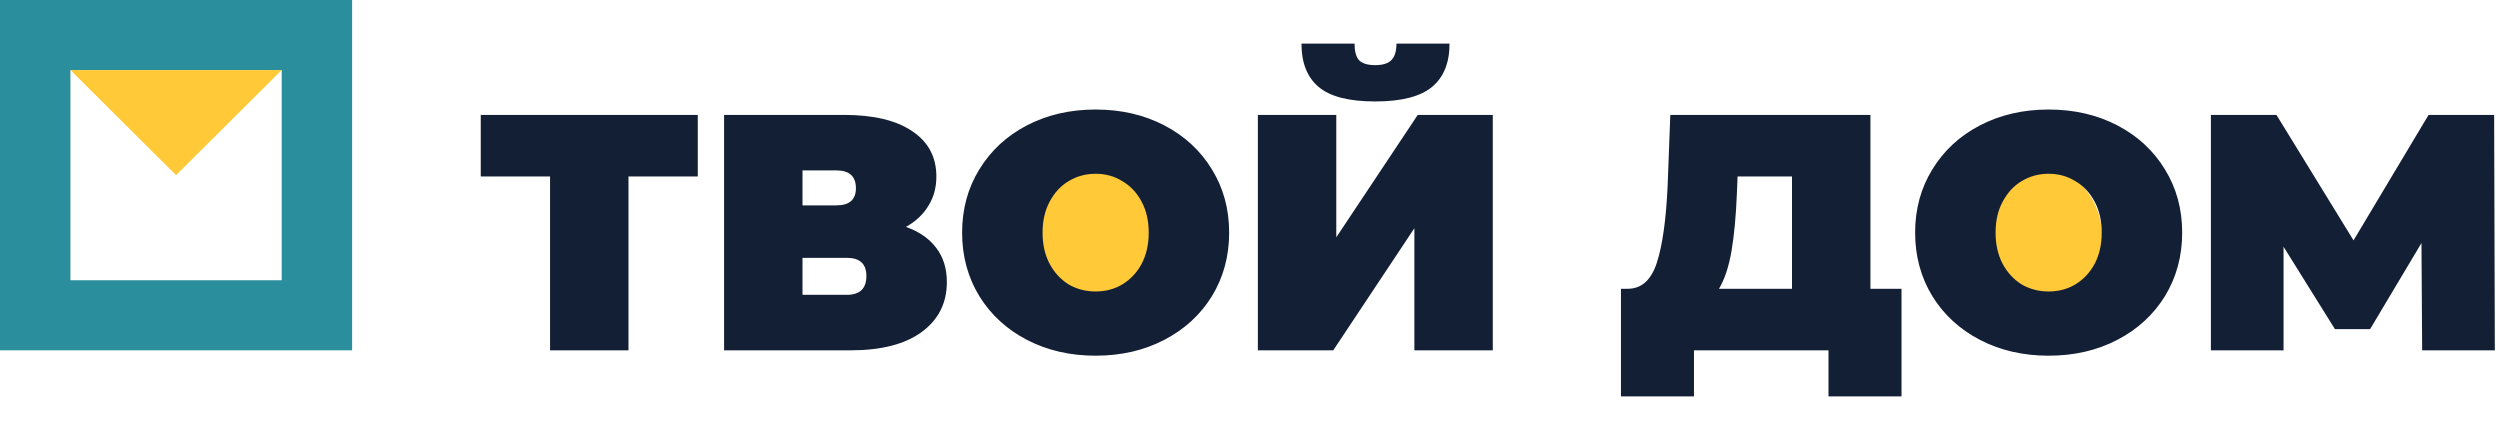 <svg width="564" height="98" viewBox="0 0 564 98" fill="none" xmlns="http://www.w3.org/2000/svg">
<path d="M245.062 68.758C254.494 68.758 262.141 61.151 262.141 51.766C262.141 42.382 254.494 34.774 245.062 34.774C235.63 34.774 227.983 42.382 227.983 51.766C227.983 61.151 235.63 68.758 245.062 68.758Z" fill="#FFC938"/>
<path d="M457.158 70.339C466.59 70.339 474.237 62.731 474.237 53.347C474.237 43.962 466.59 36.355 457.158 36.355C447.725 36.355 440.079 43.962 440.079 53.347C440.079 62.731 447.725 70.339 457.158 70.339Z" fill="#FFC938"/>
<path d="M157.418 39.807H141.785V79.032H124.093V39.807H108.46V25.923H157.418V39.807ZM204.381 51.188C207.381 52.25 209.669 53.843 211.245 55.968C212.821 58.041 213.609 60.596 213.609 63.631C213.609 68.385 211.702 72.153 207.889 74.935C204.127 77.667 198.789 79.032 191.875 79.032H163.354V25.923H190.426C197.035 25.923 202.144 27.137 205.754 29.565C209.414 31.992 211.245 35.407 211.245 39.807C211.245 42.336 210.634 44.562 209.414 46.484C208.245 48.406 206.567 49.974 204.381 51.188ZM181.045 46.332H188.672C191.62 46.332 193.095 45.042 193.095 42.463C193.095 39.782 191.62 38.441 188.672 38.441H181.045V46.332ZM191.036 66.514C193.985 66.514 195.459 65.097 195.459 62.265C195.459 59.534 193.985 58.168 191.036 58.168H181.045V66.514H191.036ZM247.175 80.246C241.43 80.246 236.269 79.058 231.694 76.68C227.118 74.303 223.534 71.015 220.941 66.817C218.349 62.568 217.052 57.789 217.052 52.478C217.052 47.167 218.349 42.412 220.941 38.214C223.534 33.965 227.118 30.652 231.694 28.275C236.269 25.898 241.43 24.709 247.175 24.709C252.919 24.709 258.08 25.898 262.655 28.275C267.231 30.652 270.815 33.965 273.408 38.214C276 42.412 277.297 47.167 277.297 52.478C277.297 57.789 276 62.568 273.408 66.817C270.815 71.015 267.231 74.303 262.655 76.68C258.08 79.058 252.919 80.246 247.175 80.246ZM247.175 65.755C249.411 65.755 251.42 65.224 253.199 64.162C255.029 63.049 256.478 61.506 257.546 59.534C258.613 57.51 259.147 55.158 259.147 52.478C259.147 49.797 258.613 47.47 257.546 45.498C256.478 43.474 255.029 41.931 253.199 40.869C251.42 39.757 249.411 39.2 247.175 39.2C244.938 39.2 242.904 39.757 241.074 40.869C239.294 41.931 237.871 43.474 236.803 45.498C235.736 47.47 235.202 49.797 235.202 52.478C235.202 55.158 235.736 57.51 236.803 59.534C237.871 61.506 239.294 63.049 241.074 64.162C242.904 65.224 244.938 65.755 247.175 65.755ZM283.774 25.923H301.466V53.54L319.845 25.923H336.774V79.032H319.082V51.491L300.78 79.032H283.774V25.923ZM310.236 22.888C304.339 22.888 300.094 21.8 297.501 19.625C294.908 17.451 293.612 14.188 293.612 9.838H305.584C305.584 11.558 305.915 12.797 306.576 13.556C307.287 14.315 308.508 14.694 310.236 14.694C311.965 14.694 313.185 14.315 313.897 13.556C314.659 12.797 315.04 11.558 315.04 9.838H327.013C327.013 14.188 325.691 17.451 323.048 19.625C320.404 21.8 316.133 22.888 310.236 22.888ZM428.983 65.148V89.427H412.511V79.032H382.16V89.427H365.688V65.148H367.213C370.314 65.148 372.5 63.201 373.771 59.306C375.042 55.411 375.855 49.67 376.211 42.083L376.821 25.923H421.967V65.148H428.983ZM391.844 43.601C391.641 48.709 391.234 53.059 390.624 56.651C390.014 60.191 389.074 63.024 387.803 65.148H404.275V39.807H391.997L391.844 43.601ZM462.175 80.246C456.43 80.246 451.27 79.058 446.695 76.68C442.119 74.303 438.535 71.015 435.942 66.817C433.349 62.568 432.053 57.789 432.053 52.478C432.053 47.167 433.349 42.412 435.942 38.214C438.535 33.965 442.119 30.652 446.695 28.275C451.27 25.898 456.43 24.709 462.175 24.709C467.92 24.709 473.08 25.898 477.656 28.275C482.231 30.652 485.816 33.965 488.408 38.214C491.001 42.412 492.298 47.167 492.298 52.478C492.298 57.789 491.001 62.568 488.408 66.817C485.816 71.015 482.231 74.303 477.656 76.68C473.08 79.058 467.92 80.246 462.175 80.246ZM462.175 65.755C464.412 65.755 466.42 65.224 468.2 64.162C470.03 63.049 471.479 61.506 472.547 59.534C473.614 57.51 474.148 55.158 474.148 52.478C474.148 49.797 473.614 47.47 472.547 45.498C471.479 43.474 470.03 41.931 468.2 40.869C466.42 39.757 464.412 39.2 462.175 39.2C459.938 39.2 457.905 39.757 456.075 40.869C454.295 41.931 452.872 43.474 451.804 45.498C450.736 47.47 450.203 49.797 450.203 52.478C450.203 55.158 450.736 57.51 451.804 59.534C452.872 61.506 454.295 63.049 456.075 64.162C457.905 65.224 459.938 65.755 462.175 65.755ZM546.437 79.032L546.284 54.83L534.693 74.253H526.762L515.171 55.664V79.032H498.775V25.923H513.569L530.956 54.223L547.886 25.923H562.68L562.833 79.032H546.437Z" fill="#131F35"/>
<path fill-rule="evenodd" clip-rule="evenodd" d="M79.437 0H0V79.032H79.437V0ZM63.549 15.806H15.887V63.226H63.549V15.806Z" fill="#2A8E9D"/>
<path d="M39.718 39.516L63.549 15.806H15.887L39.718 39.516Z" fill="#FFC938"/>
</svg>
